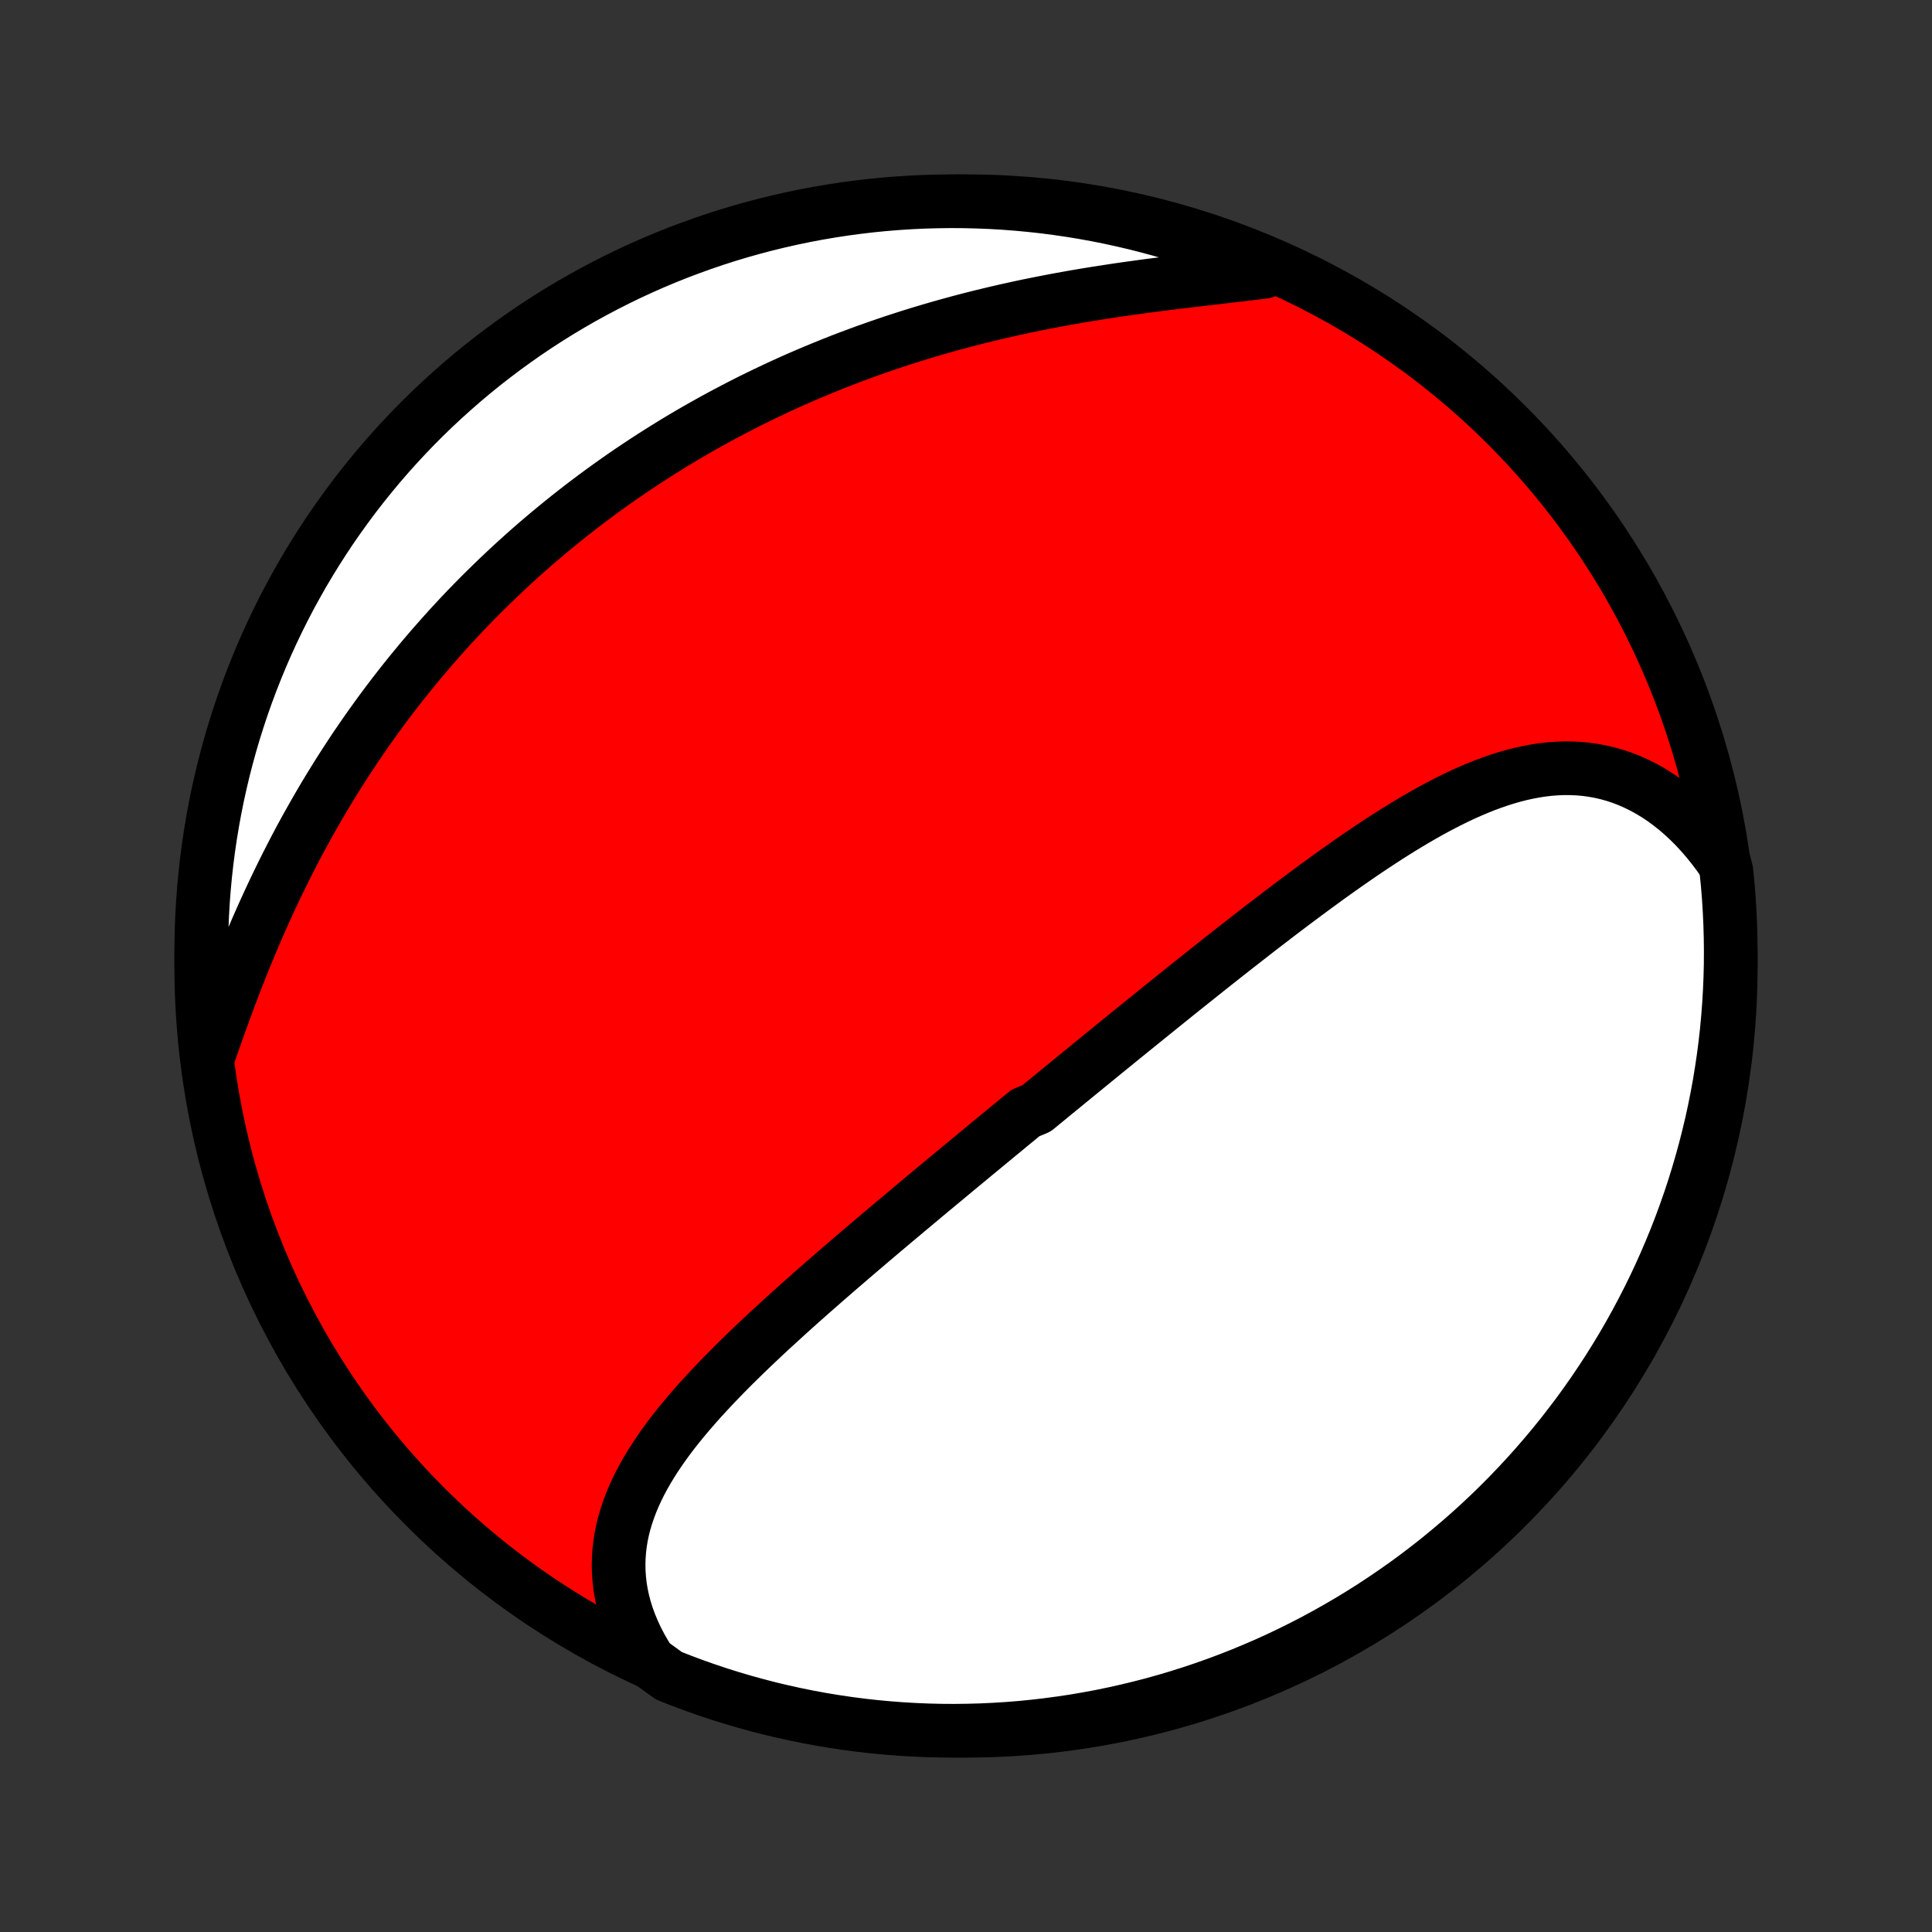 <?xml version="1.0" encoding="utf-8" standalone="no"?>
<!DOCTYPE svg PUBLIC "-//W3C//DTD SVG 1.1//EN"
  "http://www.w3.org/Graphics/SVG/1.1/DTD/svg11.dtd">
<!-- Created with matplotlib (http://matplotlib.org/) -->
<svg height="72pt" version="1.1" viewBox="0 0 72 72" width="72pt" xmlns="http://www.w3.org/2000/svg" xmlns:xlink="http://www.w3.org/1999/xlink">
 <rect x="0" y="0" width="72" height="72" fill="#333333" stroke="none"/>
 <defs>
  <style type="text/css">
*{stroke-linecap:butt;stroke-linejoin:round;}
  </style>
 </defs>
 <g id="figure_1">
  <g id="patch_1">
   <path d="
M0 72
L72 72
L72 0
L0 0
z
" style="fill:none;"/>
  </g>
  <g id="axes_1">
   <g id="PatchCollection_1">
    <defs>
     <path d="
M36 -7.5
C43.558 -7.5 50.808 -10.503 56.153 -15.848
C61.497 -21.192 64.5 -28.442 64.5 -36
C64.5 -43.558 61.497 -50.808 56.153 -56.153
C50.808 -61.497 43.558 -64.5 36 -64.5
C28.442 -64.5 21.192 -61.497 15.848 -56.153
C10.503 -50.808 7.5 -43.558 7.5 -36
C7.5 -28.442 10.503 -21.192 15.848 -15.848
C21.192 -10.503 28.442 -7.5 36 -7.5
z
" id="C0_0_a811fe30f3"/>
     <path d="
M24.22 -10.062
L24.043 -10.343
L23.881 -10.625
L23.734 -10.907
L23.602 -11.19
L23.484 -11.472
L23.38 -11.753
L23.291 -12.034
L23.217 -12.313
L23.157 -12.591
L23.11 -12.868
L23.078 -13.142
L23.059 -13.415
L23.053 -13.686
L23.06 -13.954
L23.079 -14.22
L23.11 -14.483
L23.153 -14.745
L23.207 -15.003
L23.272 -15.259
L23.348 -15.512
L23.433 -15.763
L23.527 -16.011
L23.631 -16.257
L23.742 -16.5
L23.862 -16.741
L23.99 -16.98
L24.124 -17.216
L24.266 -17.45
L24.413 -17.682
L24.567 -17.911
L24.726 -18.139
L24.89 -18.365
L25.059 -18.588
L25.233 -18.81
L25.411 -19.03
L25.592 -19.248
L25.777 -19.464
L25.965 -19.679
L26.156 -19.892
L26.35 -20.103
L26.546 -20.313
L26.745 -20.522
L26.945 -20.729
L27.147 -20.934
L27.351 -21.139
L27.557 -21.341
L27.763 -21.543
L27.971 -21.743
L28.18 -21.942
L28.39 -22.14
L28.6 -22.337
L28.811 -22.532
L29.023 -22.726
L29.235 -22.919
L29.447 -23.112
L29.66 -23.303
L29.873 -23.493
L30.086 -23.682
L30.299 -23.87
L30.512 -24.057
L30.724 -24.243
L30.937 -24.428
L31.15 -24.613
L31.362 -24.796
L31.575 -24.979
L31.787 -25.161
L31.998 -25.342
L32.21 -25.522
L32.421 -25.702
L32.632 -25.881
L32.842 -26.059
L33.052 -26.236
L33.262 -26.413
L33.472 -26.589
L33.681 -26.765
L33.89 -26.94
L34.098 -27.114
L34.306 -27.288
L34.514 -27.462
L34.722 -27.635
L34.929 -27.807
L35.136 -27.979
L35.343 -28.151
L35.549 -28.322
L35.755 -28.493
L35.961 -28.663
L36.167 -28.834
L36.372 -29.004
L36.578 -29.173
L36.783 -29.343
L36.988 -29.512
L37.193 -29.681
L37.398 -29.85
L37.602 -30.019
L37.807 -30.187
L38.012 -30.356
L38.217 -30.524
L38.626 -30.693
L38.831 -30.861
L39.036 -31.029
L39.241 -31.198
L39.447 -31.366
L39.652 -31.534
L39.858 -31.703
L40.064 -31.871
L40.27 -32.04
L40.477 -32.209
L40.684 -32.378
L40.891 -32.547
L41.098 -32.716
L41.306 -32.886
L41.515 -33.055
L41.724 -33.225
L41.933 -33.395
L42.143 -33.566
L42.354 -33.736
L42.565 -33.907
L42.776 -34.078
L42.989 -34.25
L43.202 -34.422
L43.415 -34.594
L43.63 -34.767
L43.844 -34.939
L44.06 -35.112
L44.277 -35.286
L44.494 -35.459
L44.712 -35.633
L44.931 -35.808
L45.151 -35.983
L45.372 -36.157
L45.594 -36.333
L45.816 -36.508
L46.04 -36.684
L46.265 -36.859
L46.49 -37.035
L46.717 -37.212
L46.944 -37.388
L47.173 -37.564
L47.403 -37.74
L47.633 -37.917
L47.865 -38.093
L48.098 -38.269
L48.332 -38.445
L48.567 -38.62
L48.803 -38.795
L49.04 -38.97
L49.279 -39.144
L49.518 -39.318
L49.759 -39.49
L50.001 -39.662
L50.244 -39.833
L50.488 -40.003
L50.733 -40.171
L50.979 -40.338
L51.227 -40.503
L51.475 -40.666
L51.725 -40.828
L51.976 -40.987
L52.228 -41.144
L52.481 -41.298
L52.735 -41.449
L52.99 -41.597
L53.246 -41.742
L53.503 -41.882
L53.762 -42.019
L54.021 -42.151
L54.281 -42.279
L54.542 -42.402
L54.805 -42.519
L55.068 -42.63
L55.332 -42.736
L55.597 -42.834
L55.862 -42.926
L56.129 -43.011
L56.396 -43.087
L56.664 -43.156
L56.932 -43.215
L57.201 -43.266
L57.471 -43.307
L57.741 -43.339
L58.011 -43.359
L58.281 -43.37
L58.551 -43.368
L58.821 -43.356
L59.091 -43.332
L59.36 -43.295
L59.629 -43.246
L59.896 -43.185
L60.163 -43.11
L60.428 -43.023
L60.692 -42.922
L60.953 -42.807
L61.213 -42.68
L61.47 -42.539
L61.725 -42.384
L61.977 -42.217
L62.225 -42.035
L62.469 -41.841
L62.71 -41.634
L62.946 -41.414
L63.178 -41.181
L63.405 -40.936
L63.627 -40.679
L63.843 -40.41
L64.054 -40.13
L64.258 -39.839
L64.337 -39.537
L64.386 -39.045
L64.426 -38.55
L64.457 -38.055
L64.48 -37.558
L64.494 -37.061
L64.5 -36.564
L64.497 -36.067
L64.485 -35.569
L64.464 -35.072
L64.435 -34.575
L64.397 -34.079
L64.351 -33.583
L64.296 -33.087
L64.232 -32.593
L64.159 -32.1
L64.079 -31.608
L63.989 -31.117
L63.891 -30.628
L63.785 -30.14
L63.669 -29.654
L63.546 -29.17
L63.414 -28.688
L63.274 -28.209
L63.126 -27.731
L62.969 -27.256
L62.804 -26.785
L62.631 -26.315
L62.45 -25.849
L62.26 -25.386
L62.063 -24.926
L61.858 -24.469
L61.645 -24.016
L61.424 -23.567
L61.195 -23.121
L60.959 -22.679
L60.715 -22.241
L60.464 -21.808
L60.205 -21.379
L59.938 -20.954
L59.665 -20.534
L59.384 -20.118
L59.096 -19.708
L58.801 -19.302
L58.499 -18.902
L58.191 -18.506
L57.875 -18.116
L57.553 -17.732
L57.224 -17.353
L56.889 -16.979
L56.547 -16.612
L56.2 -16.25
L55.846 -15.895
L55.486 -15.545
L55.12 -15.202
L54.748 -14.865
L54.37 -14.535
L53.987 -14.211
L53.599 -13.893
L53.205 -13.583
L52.806 -13.279
L52.402 -12.982
L51.992 -12.693
L51.578 -12.41
L51.159 -12.134
L50.736 -11.866
L50.308 -11.605
L49.875 -11.352
L49.439 -11.106
L48.998 -10.867
L48.554 -10.637
L48.105 -10.414
L47.653 -10.198
L47.197 -9.991
L46.738 -9.792
L46.276 -9.6
L45.81 -9.417
L45.342 -9.242
L44.87 -9.075
L44.396 -8.916
L43.92 -8.765
L43.441 -8.623
L42.959 -8.488
L42.476 -8.363
L41.991 -8.246
L41.504 -8.137
L41.015 -8.036
L40.524 -7.945
L40.032 -7.861
L39.539 -7.787
L39.045 -7.721
L38.55 -7.663
L38.055 -7.614
L37.558 -7.574
L37.061 -7.543
L36.564 -7.52
L36.067 -7.506
L35.569 -7.5
L35.072 -7.503
L34.575 -7.515
L34.079 -7.536
L33.583 -7.565
L33.087 -7.603
L32.593 -7.649
L32.1 -7.704
L31.608 -7.768
L31.117 -7.841
L30.628 -7.921
L30.14 -8.011
L29.654 -8.109
L29.17 -8.216
L28.688 -8.33
L28.209 -8.454
L27.731 -8.586
L27.256 -8.726
L26.785 -8.874
L26.315 -9.031
L25.849 -9.196
L25.386 -9.369
L24.926 -9.55
z
" id="C0_1_9b74e637b9"/>
     <path d="
M7.82 -32.807
L7.942 -33.157
L8.066 -33.51
L8.192 -33.863
L8.32 -34.217
L8.45 -34.572
L8.583 -34.926
L8.718 -35.281
L8.855 -35.635
L8.995 -35.988
L9.137 -36.341
L9.282 -36.692
L9.429 -37.042
L9.578 -37.391
L9.73 -37.737
L9.885 -38.082
L10.042 -38.425
L10.201 -38.765
L10.363 -39.103
L10.527 -39.439
L10.693 -39.772
L10.862 -40.103
L11.032 -40.431
L11.205 -40.756
L11.38 -41.078
L11.558 -41.397
L11.737 -41.713
L11.918 -42.026
L12.101 -42.337
L12.287 -42.644
L12.474 -42.948
L12.662 -43.249
L12.853 -43.546
L13.045 -43.841
L13.239 -44.133
L13.435 -44.421
L13.633 -44.707
L13.832 -44.989
L14.032 -45.268
L14.235 -45.545
L14.438 -45.818
L14.643 -46.088
L14.85 -46.355
L15.058 -46.62
L15.268 -46.881
L15.479 -47.139
L15.691 -47.395
L15.905 -47.648
L16.12 -47.898
L16.337 -48.145
L16.554 -48.39
L16.774 -48.632
L16.994 -48.871
L17.216 -49.108
L17.439 -49.342
L17.664 -49.573
L17.89 -49.802
L18.117 -50.028
L18.346 -50.252
L18.576 -50.474
L18.808 -50.693
L19.04 -50.91
L19.275 -51.125
L19.51 -51.337
L19.747 -51.547
L19.986 -51.755
L20.226 -51.96
L20.468 -52.164
L20.711 -52.365
L20.955 -52.564
L21.201 -52.761
L21.449 -52.956
L21.698 -53.149
L21.949 -53.34
L22.202 -53.529
L22.456 -53.716
L22.712 -53.901
L22.97 -54.084
L23.229 -54.265
L23.49 -54.444
L23.753 -54.621
L24.018 -54.796
L24.285 -54.97
L24.554 -55.141
L24.825 -55.311
L25.097 -55.479
L25.372 -55.645
L25.649 -55.809
L25.928 -55.971
L26.209 -56.131
L26.492 -56.289
L26.777 -56.446
L27.065 -56.6
L27.355 -56.753
L27.647 -56.904
L27.941 -57.053
L28.238 -57.2
L28.537 -57.344
L28.838 -57.487
L29.142 -57.629
L29.449 -57.768
L29.758 -57.905
L30.069 -58.04
L30.383 -58.172
L30.699 -58.303
L31.018 -58.432
L31.339 -58.559
L31.663 -58.683
L31.99 -58.805
L32.319 -58.925
L32.651 -59.043
L32.985 -59.158
L33.321 -59.272
L33.661 -59.382
L34.002 -59.491
L34.347 -59.597
L34.693 -59.7
L35.042 -59.801
L35.394 -59.9
L35.747 -59.996
L36.103 -60.09
L36.461 -60.181
L36.822 -60.269
L37.184 -60.355
L37.548 -60.439
L37.914 -60.519
L38.281 -60.598
L38.65 -60.673
L39.021 -60.746
L39.393 -60.817
L39.766 -60.885
L40.14 -60.951
L40.514 -61.014
L40.89 -61.075
L41.266 -61.133
L41.641 -61.19
L42.017 -61.244
L42.393 -61.296
L42.768 -61.347
L43.142 -61.395
L43.515 -61.443
L43.886 -61.488
L44.256 -61.533
L44.624 -61.576
L44.99 -61.619
L45.353 -61.661
L45.713 -61.703
L46.069 -61.745
L46.422 -61.786
L46.771 -61.829
L47.116 -61.871
L47.066 -61.915
L46.606 -62.264
L46.143 -62.453
L45.676 -62.634
L45.207 -62.807
L44.735 -62.972
L44.26 -63.128
L43.783 -63.277
L43.303 -63.417
L42.821 -63.548
L42.337 -63.672
L41.851 -63.786
L41.364 -63.893
L40.874 -63.991
L40.384 -64.08
L39.891 -64.161
L39.398 -64.233
L38.904 -64.297
L38.408 -64.352
L37.913 -64.398
L37.416 -64.436
L36.919 -64.465
L36.422 -64.485
L35.924 -64.497
L35.427 -64.5
L34.93 -64.494
L34.433 -64.48
L33.936 -64.457
L33.441 -64.425
L32.946 -64.385
L32.452 -64.336
L31.959 -64.278
L31.467 -64.212
L30.977 -64.137
L30.488 -64.054
L30 -63.962
L29.515 -63.861
L29.032 -63.752
L28.55 -63.635
L28.072 -63.509
L27.595 -63.375
L27.121 -63.233
L26.65 -63.082
L26.181 -62.922
L25.716 -62.755
L25.253 -62.58
L24.794 -62.396
L24.339 -62.205
L23.887 -62.005
L23.438 -61.798
L22.994 -61.582
L22.553 -61.359
L22.117 -61.128
L21.684 -60.89
L21.257 -60.644
L20.833 -60.39
L20.414 -60.129
L20 -59.861
L19.591 -59.585
L19.187 -59.302
L18.788 -59.012
L18.394 -58.715
L18.006 -58.412
L17.623 -58.101
L17.245 -57.783
L16.874 -57.459
L16.508 -57.129
L16.148 -56.792
L15.794 -56.449
L15.446 -56.099
L15.105 -55.743
L14.77 -55.382
L14.441 -55.014
L14.119 -54.641
L13.804 -54.261
L13.495 -53.877
L13.193 -53.487
L12.899 -53.091
L12.611 -52.691
L12.33 -52.285
L12.057 -51.874
L11.791 -51.459
L11.532 -51.038
L11.28 -50.614
L11.037 -50.184
L10.8 -49.751
L10.572 -49.313
L10.351 -48.871
L10.138 -48.425
L9.933 -47.976
L9.736 -47.523
L9.547 -47.066
L9.366 -46.606
L9.193 -46.143
L9.028 -45.676
L8.872 -45.207
L8.723 -44.735
L8.583 -44.26
L8.452 -43.783
L8.328 -43.303
L8.214 -42.821
L8.107 -42.337
L8.009 -41.851
L7.92 -41.364
L7.839 -40.874
L7.767 -40.384
L7.703 -39.891
L7.648 -39.398
L7.602 -38.904
L7.564 -38.408
L7.535 -37.913
L7.515 -37.416
L7.503 -36.919
L7.5 -36.422
L7.506 -35.924
L7.52 -35.427
L7.543 -34.93
L7.575 -34.433
L7.615 -33.936
z
" id="C0_2_992c88cbb4"/>
    </defs>
    <g clip-path="url(#p1bffca34e9)">
     <use style="fill:#ff0000;stroke:#000000;stroke-width:2.0;" x="0.0" xlink:href="#C0_0_a811fe30f3" y="72.0"/>
    </g>
    <g clip-path="url(#p1bffca34e9)">
     <use style="fill:#ffffff;stroke:#000000;stroke-width:2.0;" x="0.0" xlink:href="#C0_1_9b74e637b9" y="72.0"/>
    </g>
    <g clip-path="url(#p1bffca34e9)">
     <use style="fill:#ffffff;stroke:#000000;stroke-width:2.0;" x="0.0" xlink:href="#C0_2_992c88cbb4" y="72.0"/>
    </g>
   </g>
  </g>
 </g>
 <defs>
  <clipPath id="p1bffca34e9">
   <rect height="72.0" width="72.0" x="0.0" y="0.0"/>
  </clipPath>
 </defs>
</svg>
